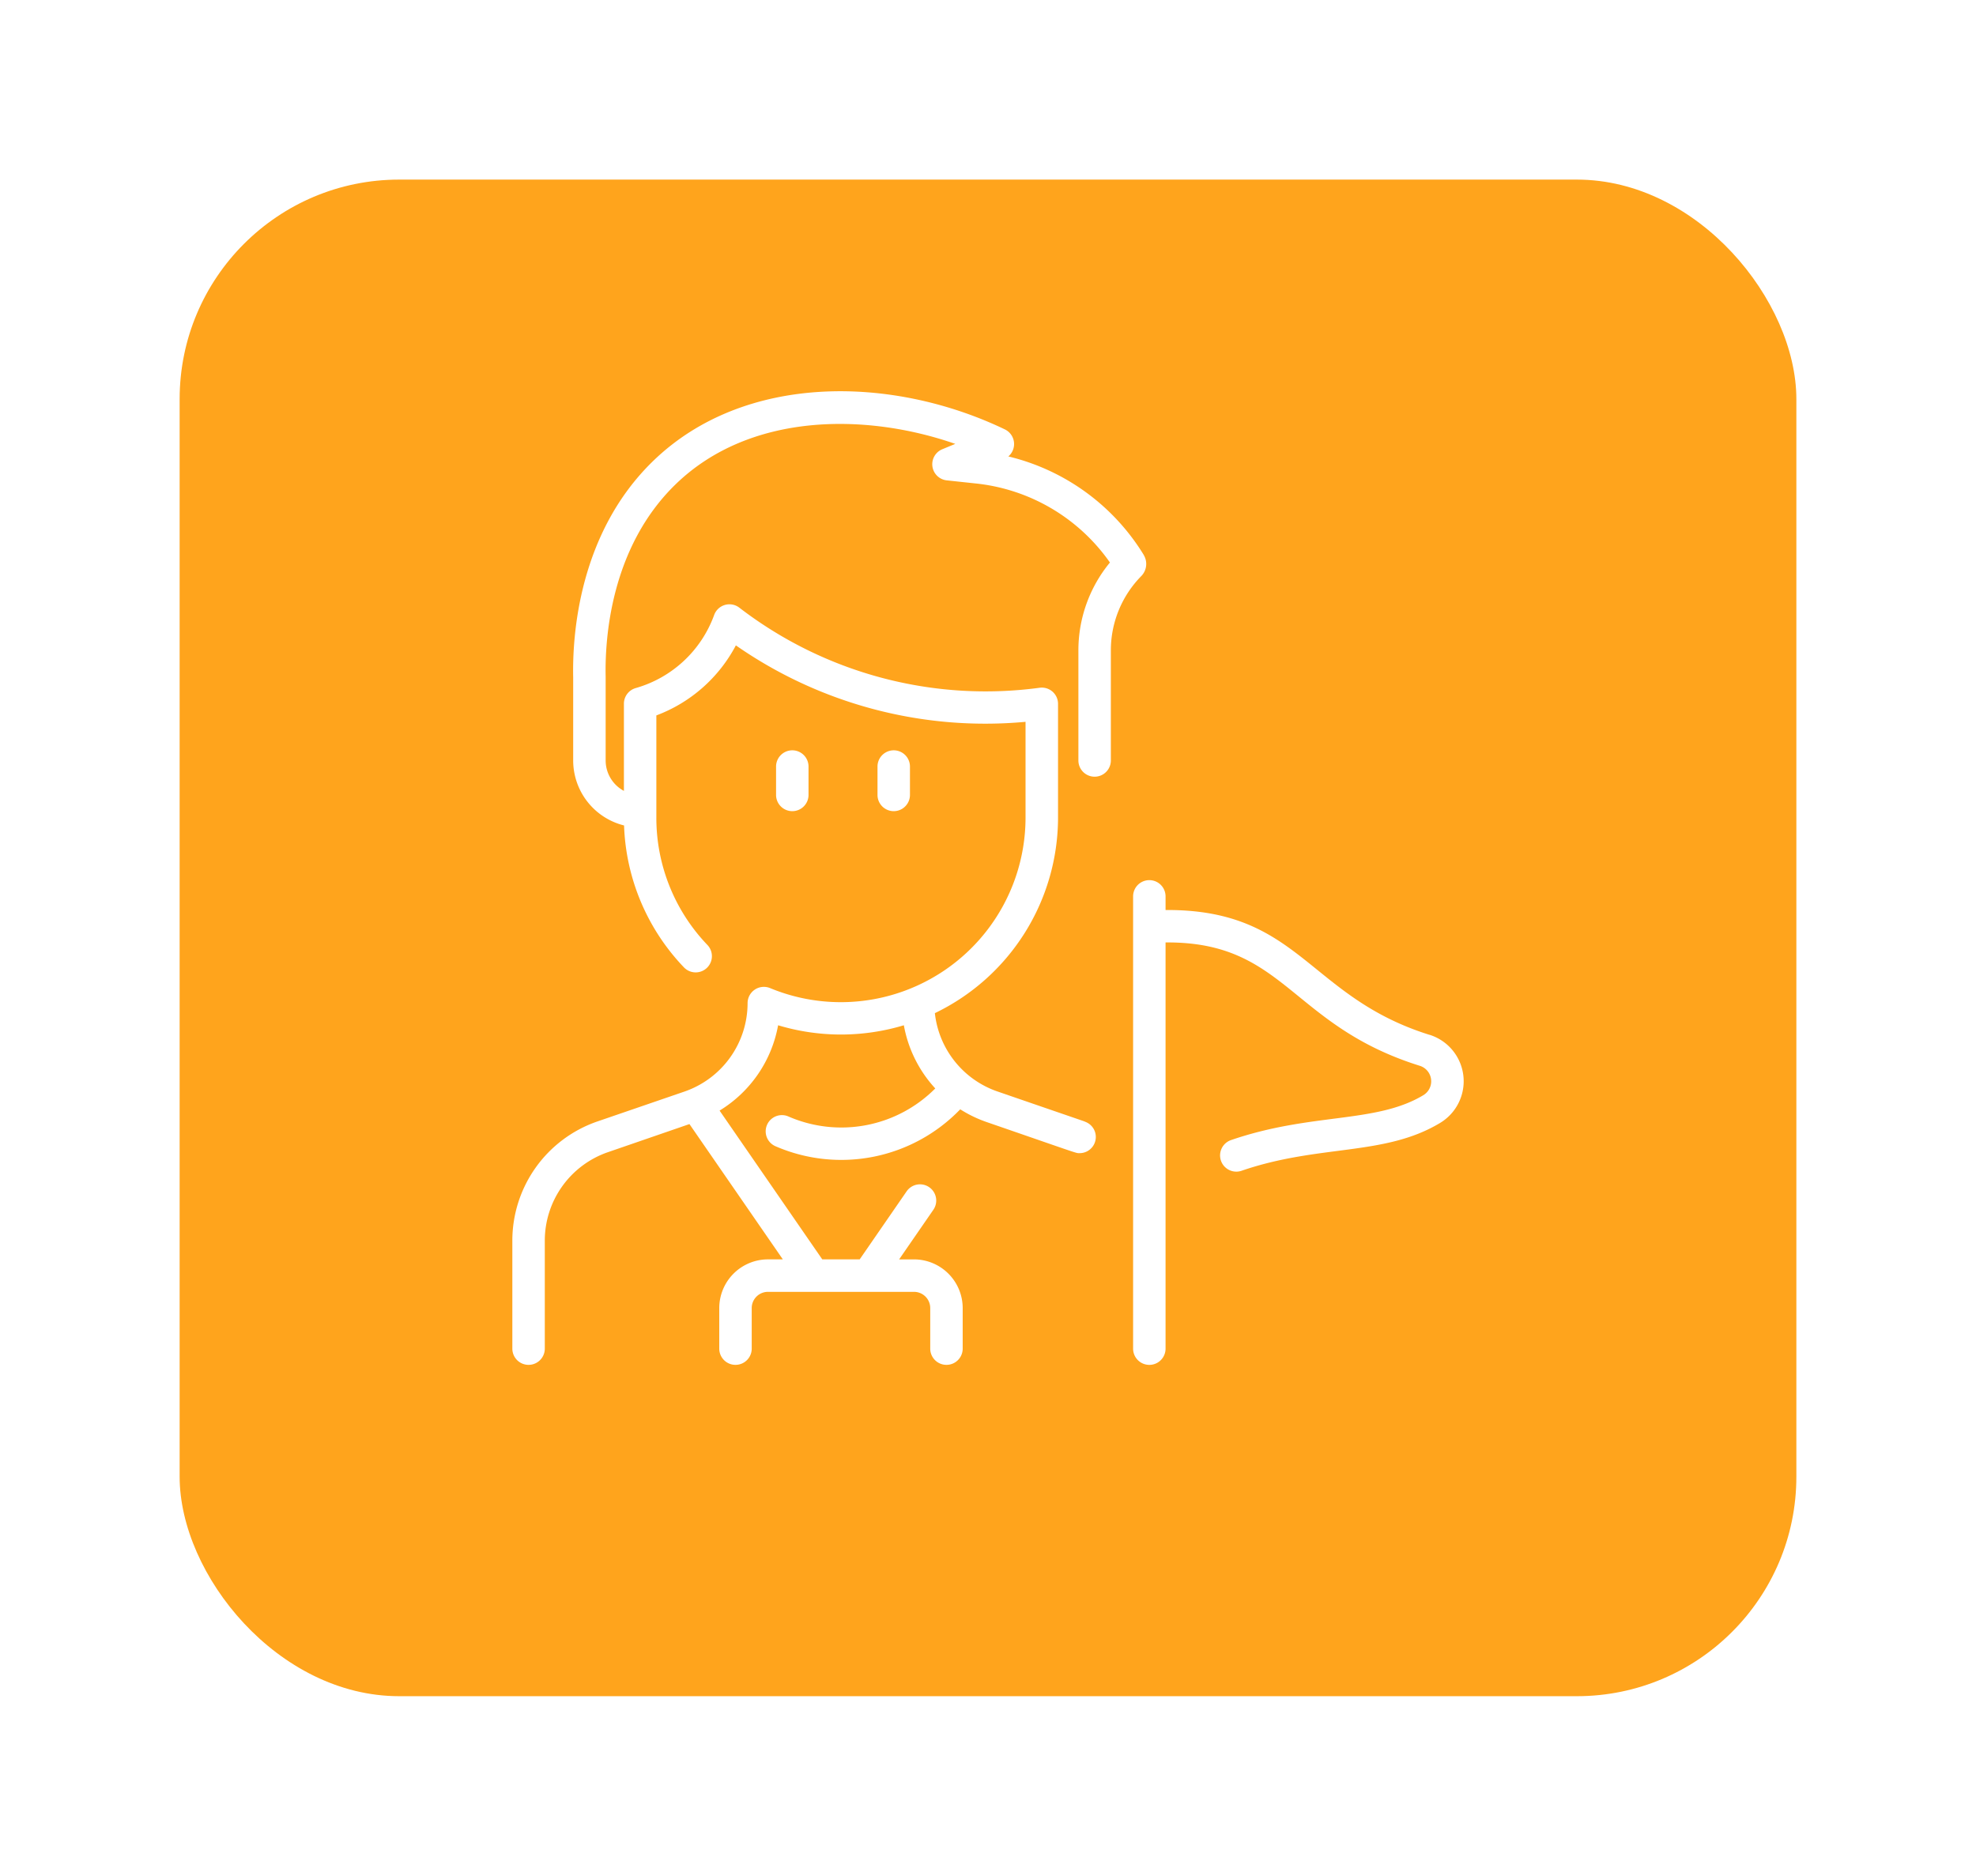 <svg xmlns="http://www.w3.org/2000/svg" xmlns:xlink="http://www.w3.org/1999/xlink" width="99" height="94" viewBox="0 0 99 94"><defs><filter id="a" x="0" y="0" width="99" height="94" filterUnits="userSpaceOnUse"><feOffset dy="3" input="SourceAlpha"/><feGaussianBlur stdDeviation="3" result="b"/><feFlood flood-opacity="0.161"/><feComposite operator="in" in2="b"/><feComposite in="SourceGraphic"/></filter></defs><g transform="translate(9 6)"><g transform="matrix(1, 0, 0, 1, -9, -6)" filter="url(#a)"><rect width="81" height="76" rx="11" transform="translate(9 6)" fill="#ffa41c"/></g><g transform="translate(11.109 13.603)"><path d="M137.186,179.306v-1.423a.813.813,0,1,0-1.626,0v1.423a.813.813,0,1,0,1.626,0Z" transform="translate(-116.787 -159.073)" fill="#fff"/><path d="M187.186,179.306v-1.423a.813.813,0,0,0-1.626,0v1.423a.813.813,0,1,0,1.626,0Z" transform="translate(-161.705 -159.073)" fill="#fff"/><path d="M37.2,8.215A10.953,10.953,0,0,0,30.41,3.27a.814.814,0,0,0-.172-1.354c-5.618-2.7-13.024-2.851-17.6,1.559-3.768,3.632-4.074,8.8-4.03,10.863v4.168a3.359,3.359,0,0,0,2.549,3.256,10.821,10.821,0,0,0,3,7.112.813.813,0,0,0,1.176-1.123,9.207,9.207,0,0,1-2.558-6.386V16.248a7.459,7.459,0,0,0,3.984-3.51,21.858,21.858,0,0,0,14.513,3.831v4.8a9.255,9.255,0,0,1-12.8,8.543.816.816,0,0,0-1.126.757,4.692,4.692,0,0,1-3.161,4.428L9.808,36.6A6.318,6.318,0,0,0,5.56,42.57v5.41a.813.813,0,1,0,1.626,0V42.57a4.692,4.692,0,0,1,3.161-4.434l4.086-1.409,4.679,6.78h-.746a2.442,2.442,0,0,0-2.439,2.439V47.98a.813.813,0,1,0,1.626,0V45.947a.814.814,0,0,1,.813-.813h7.318a.814.814,0,0,1,.813.813V47.98a.813.813,0,1,0,1.626,0V45.947a2.442,2.442,0,0,0-2.439-2.439h-.746l1.715-2.486a.813.813,0,0,0-1.339-.924l-2.352,3.409H21.088l-5.145-7.456a6.322,6.322,0,0,0,2.932-4.276,10.909,10.909,0,0,0,6.3,0,6.32,6.32,0,0,0,1.574,3.166,6.635,6.635,0,0,1-7.355,1.406.813.813,0,1,0-.656,1.488A8.273,8.273,0,0,0,28,35.987a6.312,6.312,0,0,0,1.332.642c4.732,1.632,4.448,1.555,4.651,1.555a.811.811,0,0,0,.259-1.579c0-.01.183.06-4.38-1.513a4.692,4.692,0,0,1-3.133-3.924,10.889,10.889,0,0,0,6.171-9.8v-5.7a.813.813,0,0,0-.92-.806A20.249,20.249,0,0,1,16.93,10.847a.814.814,0,0,0-1.255.358,5.9,5.9,0,0,1-3.934,3.673.813.813,0,0,0-.591.782v4.37a1.729,1.729,0,0,1-.915-1.524s0-4.189,0-4.2c-.041-1.843.222-6.474,3.532-9.665,3.7-3.565,9.486-3.567,13.985-2l-.65.268a.813.813,0,0,0,.223,1.56l1.429.153A9.392,9.392,0,0,1,35.5,8.586a6.921,6.921,0,0,0-1.58,4.42v5.5a.813.813,0,0,0,1.626,0v-5.5A5.309,5.309,0,0,1,37.08,9.255a.869.869,0,0,0,.117-1.04Z" transform="translate(0 0)" fill="#fff"/><path d="M326.414,248.824c-6.124-1.913-6.484-6.3-13.228-6.256v-.684a.813.813,0,0,0-1.626,0v22.665a.813.813,0,1,0,1.626,0V244.193c6.007-.05,6.23,4.148,12.743,6.183a.813.813,0,0,1,.172,1.471c-2.378,1.432-5.6.86-9.647,2.254a.813.813,0,0,0,.53,1.537c3.893-1.342,7.168-.72,9.956-2.4a2.439,2.439,0,0,0-.526-4.417Z" transform="translate(-274.899 -216.568)" fill="#fff"/></g></g></svg>